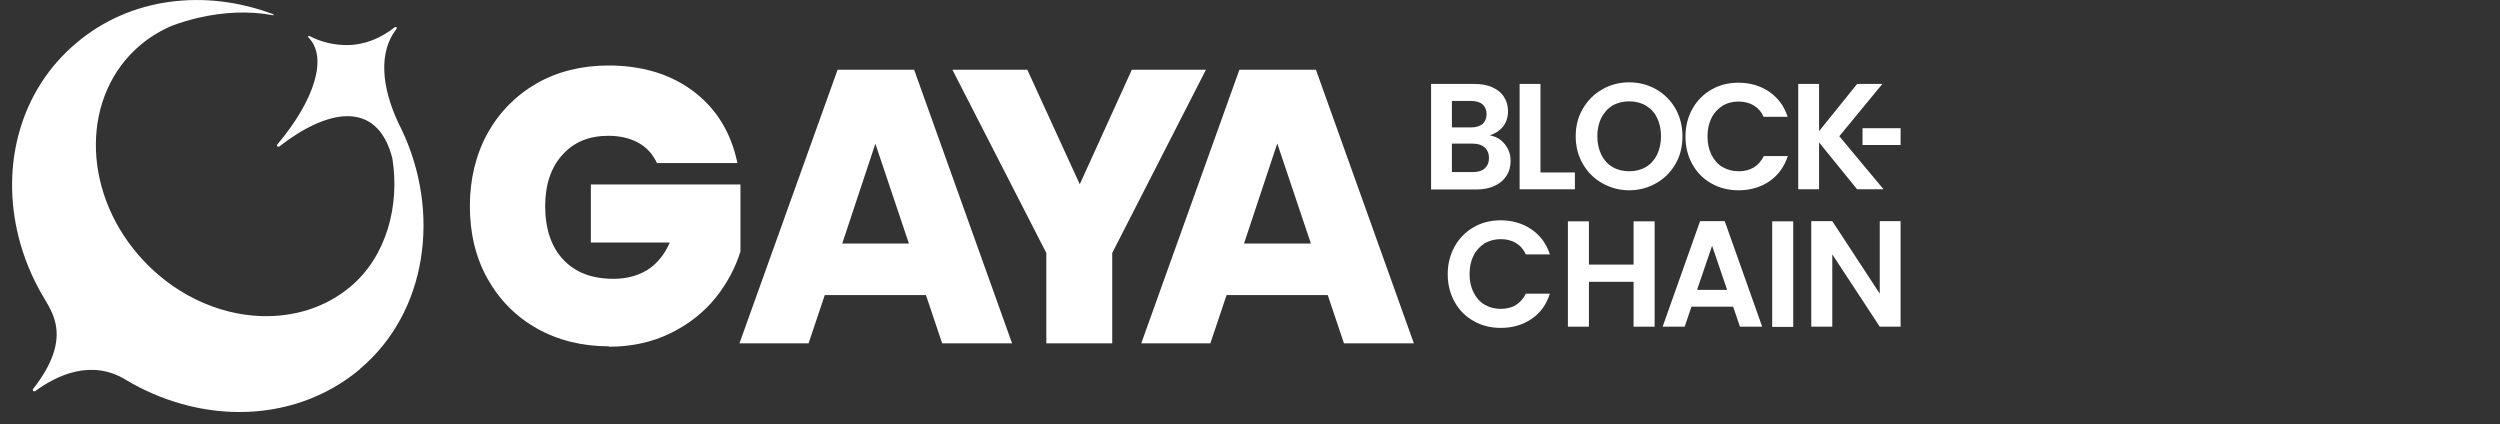 <svg width="171" height="29" viewBox="0 0 171 29" fill="none" xmlns="http://www.w3.org/2000/svg">
    <rect x="0" y="0" width="171" height="29" fill="#333333" stroke="none"/>
    <g clip-path="url(#clip0_25_1934)">
    <path d="M55.306 23.483L56.416 20.181H63.334L64.444 23.483H69.225L62.526 4.768H57.292L50.579 23.483H55.306ZM59.868 9.81L62.17 16.66H57.608L59.882 9.81H59.868Z" fill="white"/>
    <path d="M71.568 23.483H76.076V17.304L82.487 4.768H77.418L73.856 12.604L70.267 4.768H65.143L71.568 17.304V23.483Z" fill="white"/>
    <path d="M96.708 23.483L90.009 4.768H84.775L78.062 23.483H82.789L83.898 20.181H90.817L91.927 23.483H96.708ZM85.09 16.66L87.365 9.81L89.666 16.66H85.104H85.09Z" fill="white"/>
    <path d="M101.928 9.248C102.298 9.125 102.586 8.933 102.819 8.645C103.038 8.357 103.147 8.015 103.147 7.59C103.147 7.234 103.051 6.905 102.873 6.631C102.695 6.344 102.421 6.124 102.079 5.974C101.723 5.809 101.311 5.741 100.832 5.741H97.886V12.961H100.969C101.448 12.961 101.873 12.879 102.229 12.714C102.586 12.55 102.86 12.317 103.038 12.029C103.23 11.742 103.325 11.399 103.325 11.015C103.325 10.591 103.202 10.207 102.942 9.878C102.682 9.549 102.353 9.344 101.955 9.275L101.928 9.248ZM99.311 8.714V6.905H100.626C100.969 6.905 101.229 6.987 101.407 7.138C101.585 7.303 101.681 7.522 101.681 7.809C101.681 8.097 101.585 8.316 101.407 8.481C101.229 8.631 100.955 8.714 100.626 8.714H99.311ZM101.558 11.522C101.366 11.687 101.092 11.769 100.75 11.769H99.311V9.823H100.722C101.065 9.823 101.353 9.906 101.544 10.084C101.75 10.262 101.846 10.508 101.846 10.81C101.846 11.111 101.75 11.344 101.558 11.509V11.522Z" fill="white"/>
    <path d="M105.367 11.796V5.741H103.942V12.947H107.723V11.796H105.367Z" fill="white"/>
    <path d="M130.014 8.768H127.397V9.919H130.014V8.768Z" fill="white"/>
    <path d="M113.286 6.11C112.724 5.795 112.107 5.631 111.436 5.631C110.765 5.631 110.148 5.795 109.6 6.11C109.038 6.425 108.6 6.864 108.271 7.426C107.942 7.987 107.778 8.618 107.778 9.316C107.778 10.015 107.942 10.659 108.271 11.221C108.6 11.782 109.038 12.221 109.6 12.536C110.162 12.851 110.778 13.015 111.436 13.015C112.094 13.015 112.724 12.851 113.272 12.536C113.834 12.221 114.272 11.782 114.601 11.221C114.93 10.659 115.08 10.015 115.08 9.316C115.08 8.618 114.916 7.987 114.601 7.426C114.272 6.864 113.834 6.425 113.286 6.11ZM113.34 10.59C113.149 10.96 112.902 11.234 112.573 11.426C112.244 11.618 111.861 11.714 111.436 11.714C111.011 11.714 110.628 11.618 110.299 11.426C109.97 11.234 109.71 10.947 109.532 10.59C109.354 10.22 109.258 9.796 109.258 9.316C109.258 8.837 109.354 8.412 109.532 8.056C109.723 7.7 109.97 7.412 110.299 7.22C110.628 7.028 111.011 6.932 111.436 6.932C111.861 6.932 112.244 7.028 112.573 7.22C112.902 7.412 113.162 7.686 113.34 8.056C113.518 8.412 113.614 8.837 113.614 9.316C113.614 9.796 113.518 10.22 113.34 10.59Z" fill="white"/>
    <path d="M117.807 7.234C118.135 7.042 118.505 6.946 118.916 6.946C119.3 6.946 119.643 7.028 119.944 7.207C120.245 7.385 120.465 7.631 120.629 7.987H122.273C122.04 7.261 121.615 6.686 121.013 6.275C120.41 5.864 119.711 5.658 118.916 5.658C118.231 5.658 117.615 5.809 117.067 6.124C116.519 6.439 116.08 6.878 115.765 7.439C115.45 8.001 115.286 8.631 115.286 9.344C115.286 10.056 115.45 10.687 115.765 11.248C116.08 11.81 116.519 12.248 117.067 12.55C117.615 12.865 118.231 13.015 118.916 13.015C119.725 13.015 120.423 12.81 121.026 12.399C121.629 11.988 122.04 11.413 122.287 10.673H120.643C120.478 11.015 120.245 11.276 119.958 11.454C119.656 11.632 119.314 11.714 118.93 11.714C118.519 11.714 118.149 11.618 117.82 11.426C117.492 11.235 117.245 10.947 117.067 10.591C116.889 10.234 116.793 9.823 116.793 9.33C116.793 8.837 116.889 8.426 117.067 8.07C117.245 7.713 117.505 7.439 117.82 7.234H117.807Z" fill="white"/>
    <path d="M128.753 5.741H127.027L124.424 8.974V5.741H122.999V12.947H124.424V9.741L127.027 12.947H128.835L125.808 9.317L128.753 5.741Z" fill="white"/>
    <path d="M101.544 16.646C101.873 16.454 102.243 16.358 102.654 16.358C103.038 16.358 103.38 16.44 103.682 16.618C103.983 16.797 104.202 17.043 104.367 17.399H106.011C105.778 16.673 105.353 16.098 104.75 15.687C104.147 15.276 103.449 15.07 102.654 15.07C101.969 15.07 101.353 15.221 100.805 15.536C100.257 15.851 99.818 16.29 99.503 16.851C99.188 17.413 99.024 18.043 99.024 18.756C99.024 19.468 99.188 20.098 99.503 20.66C99.818 21.222 100.257 21.66 100.805 21.962C101.353 22.277 101.969 22.427 102.654 22.427C103.462 22.427 104.161 22.222 104.764 21.811C105.367 21.4 105.778 20.824 106.011 20.085H104.367C104.202 20.427 103.969 20.687 103.682 20.866C103.394 21.044 103.038 21.126 102.654 21.126C102.243 21.126 101.873 21.03 101.544 20.838C101.216 20.646 100.969 20.359 100.791 20.002C100.613 19.646 100.517 19.235 100.517 18.742C100.517 18.249 100.613 17.838 100.791 17.482C100.969 17.125 101.229 16.851 101.544 16.646Z" fill="white"/>
    <path d="M111.737 18.098H108.682V15.139H107.244V22.345H108.682V19.276H111.737V22.345H113.176V15.139H111.737V18.098Z" fill="white"/>
    <path d="M116.286 15.125L113.724 22.345H115.231L115.697 20.975H118.547L119.012 22.345H120.533L117.971 15.125H116.3H116.286ZM116.08 19.825L117.108 16.81L118.135 19.825H116.067H116.08Z" fill="white"/>
    <path d="M122.657 15.139H121.218V22.359H122.657V15.139Z" fill="white"/>
    <path d="M128.575 15.125V20.085L125.328 15.125H123.89V22.345H125.328V17.399L128.575 22.345H130V15.125H128.575Z" fill="white"/>
    <path d="M41.647 23.688C39.825 23.688 38.167 23.277 36.728 22.468C35.29 21.66 34.153 20.509 33.344 19.057C32.536 17.619 32.139 15.947 32.139 14.098C32.139 12.248 32.55 10.577 33.344 9.124C34.153 7.672 35.29 6.521 36.715 5.699C38.139 4.891 39.797 4.48 41.619 4.48C43.839 4.48 45.729 5.028 47.264 6.124C48.798 7.22 49.839 8.754 50.333 10.7L50.442 11.152H44.935L44.839 10.96C44.551 10.426 44.126 10.001 43.592 9.727C43.044 9.44 42.373 9.289 41.619 9.289C40.29 9.289 39.263 9.713 38.482 10.577C37.687 11.44 37.29 12.632 37.29 14.098C37.29 15.659 37.715 16.906 38.537 17.769C39.372 18.646 40.496 19.071 41.975 19.071C42.962 19.071 43.811 18.811 44.496 18.317C45.058 17.893 45.496 17.317 45.812 16.591H40.414V12.618H50.648V17.194C50.291 18.345 49.716 19.413 48.922 20.4C48.113 21.386 47.086 22.195 45.853 22.797C44.62 23.4 43.209 23.715 41.66 23.715L41.647 23.688Z" fill="white"/>
    <path d="M24.603 25.264C22.261 27.223 19.356 28.182 16.383 28.182C13.739 28.182 11.026 27.428 8.601 25.976C6.272 24.551 3.916 25.647 2.422 26.743C2.381 26.771 2.313 26.771 2.272 26.743C2.231 26.716 2.231 26.634 2.272 26.593C5.012 23.099 3.546 21.332 2.916 20.222C2.162 18.934 1.614 17.578 1.272 16.208C0.039 11.317 1.367 6.179 5.217 2.946C8.93 -0.205 14.068 -0.767 18.685 0.973C18.712 0.973 18.726 1.014 18.698 1.041C18.698 1.041 18.685 1.041 18.671 1.041C17.068 0.74 15.314 0.809 13.547 1.22C12.931 1.37 12.314 1.548 11.711 1.781C10.958 2.11 10.259 2.535 9.615 3.069C5.587 6.453 5.532 12.906 9.492 17.468C11.752 20.071 14.849 21.51 17.822 21.619C20.068 21.701 22.247 21.058 23.973 19.605C26.439 17.537 27.357 14.057 26.836 10.823C26.302 8.755 25.165 7.946 23.767 7.946C22.356 7.946 20.671 8.796 19.109 10.015C19.068 10.043 19.014 10.043 18.972 10.015C18.959 10.001 18.945 9.974 18.945 9.947C18.945 9.919 18.945 9.906 18.972 9.878C21.562 6.809 22.425 3.877 21.096 2.562C21.069 2.535 21.069 2.494 21.096 2.466C21.096 2.466 21.151 2.439 21.178 2.466C21.945 2.877 22.836 3.083 23.726 3.083C24.946 3.083 26.069 2.603 27.001 1.863C27.042 1.836 27.083 1.836 27.124 1.863C27.124 1.863 27.151 1.946 27.124 1.973C25.877 3.562 26.083 5.96 27.288 8.494C27.343 8.604 27.398 8.714 27.453 8.823C27.453 8.823 27.453 8.851 27.467 8.851C30.166 14.509 29.234 21.359 24.617 25.236L24.603 25.264Z" fill="white"/>
    </g>
    <defs>
    <clipPath id="clip0_25_1934">
    <rect width="129.18" height="28.182" fill="white" transform="translate(0.82)"/>
    </clipPath>
    </defs>
    </svg>
    